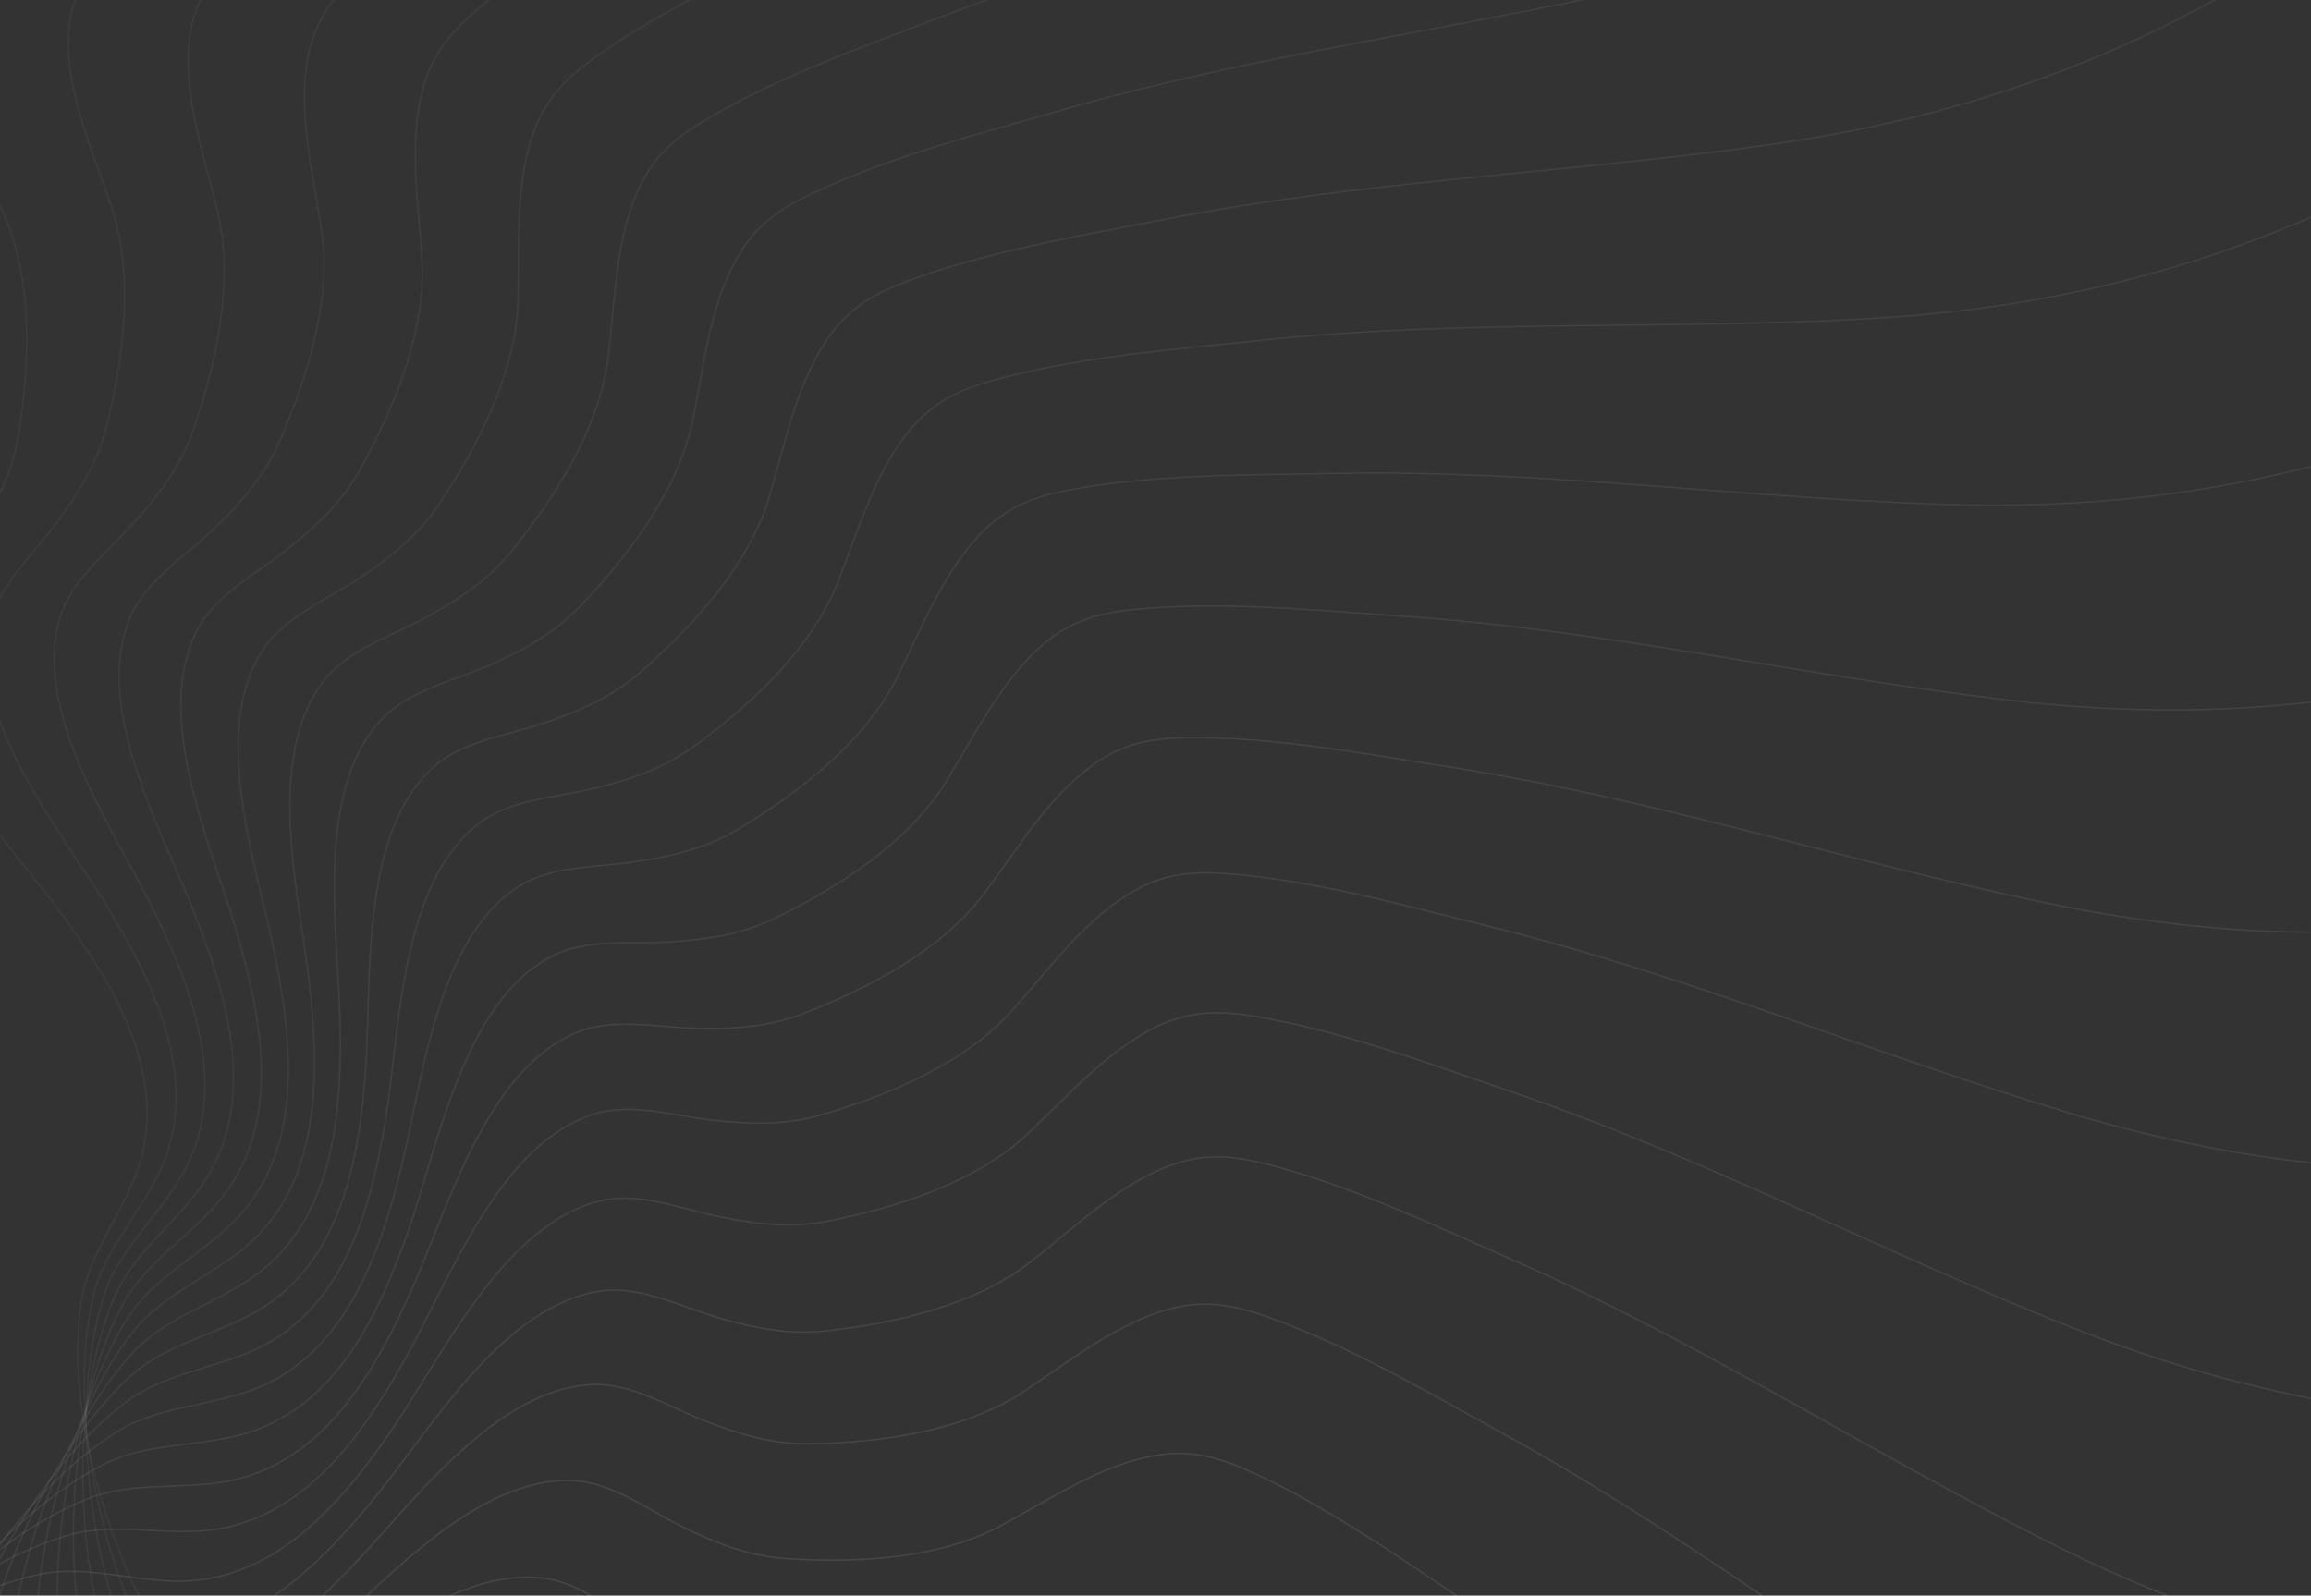 <svg width="1600" height="1105" viewBox="0 0 1600 1105" fill="none" xmlns="http://www.w3.org/2000/svg">
<rect x="0" y="0" width="1600" height="1105" fill="#333333" stroke="none"/>
<g clip-path="url(#clip0_27_2232)">
<path opacity="0.43" d="M290.719 1315.81C216.887 1248.21 133.284 1188.04 91.254 1094.88C65.572 1037.95 47.535 965.21 56.039 902.67C60.45 870.238 83.717 842.127 94.713 811.627C117.763 747.691 80.368 684.347 43.202 633.668C6.397 583.483 -64.899 512.103 -55.538 444.075C-51.816 417.028 -30.059 393.679 -16.144 371.047C-2.415 348.718 8.66 327.023 12.816 301.035C20.502 252.984 22.91 195.085 3.212 149.68C-12.395 113.707 -34.882 74.228 -37.037 34.431C-38.267 11.711 -31.324 -6.609 -20.103 -26.331C10.039 -79.311 52.574 -128.286 90.937 -175.418C181.339 -286.482 287.569 -380.982 383.292 -487.097C459.165 -571.207 514.836 -658.171 555.636 -762" stroke="white" stroke-opacity="0.1" stroke-linecap="round"/>
<path opacity="0.46" d="M261.872 1329.95C194.307 1256.21 116.375 1189.02 82.673 1092.59C62.079 1033.67 50.466 959.672 64.37 898.141C71.579 866.232 97.172 840.269 110.766 810.858C139.261 749.204 107.574 682.874 75.011 629.175C42.765 576 -21.948 498.714 -6.714 431.794C-0.658 405.187 23.018 383.834 38.83 362.512C54.431 341.474 67.337 320.837 73.734 295.323C85.562 248.147 92.996 190.707 77.352 143.781C64.958 106.603 46.023 65.333 47.343 25.52C48.097 2.791 56.599 -14.847 69.477 -33.507C104.074 -83.633 150.651 -128.693 192.917 -172.28C292.514 -274.992 406.417 -359.833 510.879 -457.154C593.678 -534.293 656.629 -616.034 706.253 -715.863" stroke="white" stroke-opacity="0.1" stroke-linecap="round"/>
<path opacity="0.49" d="M230.964 1344.03C170.175 1264.72 98.501 1191.03 73.373 1092.09C58.019 1031.63 52.913 956.937 72.105 896.88C82.057 865.736 109.778 842.112 125.863 814.01C159.581 755.1 133.837 686.298 106.121 629.995C78.675 574.242 21.031 491.656 42.015 426.348C50.358 400.383 75.771 381.182 93.359 361.327C110.711 341.738 125.347 322.313 133.934 297.465C149.809 251.521 162.209 194.974 150.734 146.888C141.643 108.791 126.402 66.051 131.184 26.523C133.913 3.957 143.907 -12.865 158.344 -30.323C197.128 -77.224 247.388 -118.036 293.231 -157.758C401.259 -251.361 521.96 -325.924 634.357 -413.735C723.445 -483.337 793.19 -559.249 851.253 -654.33" stroke="white" stroke-opacity="0.1" stroke-linecap="round"/>
<path opacity="0.52" d="M198.011 1357.86C144.452 1273.61 79.574 1194 63.204 1093.3C53.201 1031.77 54.635 956.951 78.963 898.822C91.579 868.677 121.216 847.565 139.668 820.983C178.347 765.259 158.736 694.514 136.073 636.044C113.631 578.144 63.486 490.901 90.055 427.7C100.619 402.572 127.575 385.663 146.802 367.424C165.772 349.427 182.027 331.359 192.735 307.364C212.534 262.998 229.8 207.773 222.577 158.897C216.855 120.173 205.42 76.292 213.623 37.35C218.306 15.119 229.715 -0.762 245.599 -16.89C288.271 -60.216 341.829 -96.482 390.898 -132.047C506.526 -215.853 633.103 -279.599 752.573 -357.259C847.268 -418.814 923.27 -488.334 989.322 -577.957" stroke="white" stroke-opacity="0.1" stroke-linecap="round"/>
<path opacity="0.55" d="M163.045 1371.26C117.114 1282.72 59.518 1197.83 52.021 1096.14C47.439 1034.01 55.394 959.64 84.669 903.876C99.851 874.958 131.178 856.512 151.854 831.648C195.196 779.526 181.86 707.384 164.416 647.198C147.143 587.599 104.87 496.378 136.818 435.759C149.52 411.658 177.812 397.164 198.531 380.674C218.974 364.404 236.722 347.826 249.469 324.865C273.037 282.412 295.033 228.927 292.113 179.634C289.8 140.581 282.253 95.897 293.812 57.836C300.411 36.108 313.146 21.288 330.357 6.61C376.589 -32.821 433.035 -64.277 484.954 -95.424C607.3 -168.822 738.786 -221.294 864.417 -288.238C963.995 -341.299 1045.67 -403.915 1119.2 -487.411" stroke="white" stroke-opacity="0.1" stroke-linecap="round"/>
<path opacity="0.58" d="M126.113 1384.08C88.15 1291.94 38.264 1202.42 39.685 1100.52C40.554 1038.26 54.963 964.907 88.958 911.929C106.588 884.455 139.365 868.81 162.107 845.85C209.779 797.719 202.812 724.734 190.714 663.297C178.734 602.459 144.645 507.967 181.723 450.387C196.465 427.494 225.878 415.52 247.931 400.9C269.69 386.476 288.795 371.511 303.482 349.758C330.637 309.536 357.191 258.194 358.591 208.864C359.701 169.781 356.095 124.636 370.919 87.746C379.382 66.686 393.346 53.036 411.75 39.916C461.189 4.671 520.094 -21.747 574.467 -48.251C702.596 -110.706 837.991 -151.535 968.825 -207.28C1072.53 -251.465 1159.25 -306.716 1239.7 -383.464" stroke="white" stroke-opacity="0.1" stroke-linecap="round"/>
<path opacity="0.61" d="M87.278 1396.13C57.56 1301.1 15.75 1207.65 26.07 1106.33C32.376 1044.42 53.123 972.64 91.576 922.845C111.516 897.022 145.495 884.289 170.128 863.403C221.765 819.621 221.211 746.355 214.544 684.14C207.942 622.533 182.284 525.502 224.207 471.393C240.875 449.879 271.185 440.51 294.404 427.868C317.314 415.396 337.629 402.154 354.142 381.771C384.676 344.084 415.582 295.272 421.286 246.282C425.806 207.468 426.164 162.21 444.137 126.769C454.397 106.536 469.484 94.158 488.941 82.693C541.21 51.893 602.124 30.701 658.538 9.031C791.475 -42.032 929.752 -70.935 1064.79 -115.083C1171.83 -150.076 1262.95 -197.56 1349.69 -266.989" stroke="white" stroke-opacity="0.1" stroke-linecap="round"/>
<path opacity="0.64" d="M46.614 1407.25C25.355 1310.08 -8.072 1213.42 11.057 1113.45C22.745 1052.36 49.664 982.704 92.279 936.466C114.378 912.488 149.3 902.759 175.635 884.102C230.843 844.993 236.699 772.007 235.506 709.494C234.324 647.591 217.28 548.771 263.724 498.539C282.19 478.567 313.167 471.868 337.376 461.296C361.261 450.865 382.632 439.444 400.846 420.585C434.521 385.713 469.542 339.8 479.501 291.524C487.392 253.276 491.706 208.253 512.688 174.529C524.667 155.277 540.76 144.262 561.123 134.535C615.822 108.405 678.285 92.589 736.311 75.908C873.047 36.599 1013.16 19.814 1151.38 -12.429C1260.94 -37.985 1355.75 -77.356 1448.14 -138.953" stroke="white" stroke-opacity="0.1" stroke-linecap="round"/>
<path opacity="0.67" d="M4.214 1417.3C-8.438 1318.72 -33.244 1219.61 -5.463 1121.75C11.512 1061.95 44.392 994.948 90.841 952.614C114.929 930.66 150.529 924.001 178.367 907.712C236.723 873.565 248.935 801.419 253.217 739.088C257.458 677.364 249.144 577.517 299.753 531.539C319.875 513.259 351.285 509.274 376.299 500.848C400.978 492.535 423.243 483.018 443.016 465.822C479.576 434.028 518.44 391.359 532.575 344.166C543.773 306.777 552.004 262.332 575.833 230.58C589.437 212.454 606.414 202.884 627.527 194.966C684.242 173.694 747.779 163.364 806.978 151.787C946.477 124.506 1087.36 119.939 1227.73 99.821C1338.98 83.876 1436.77 52.9 1534.08 -0.411" stroke="white" stroke-opacity="0.1" stroke-linecap="round"/>
<path opacity="0.7" d="M-39.821 1426.12C-43.784 1326.9 -59.795 1226.1 -23.585 1131.1C-1.459 1073.05 37.125 1009.21 87.053 971.092C112.944 951.327 148.954 947.782 178.082 933.98C239.141 905.046 257.609 834.293 267.325 772.622C276.947 711.551 277.411 611.447 331.798 570.066C353.421 553.613 385.027 552.368 410.657 546.148C435.944 540.011 458.933 532.467 480.115 517.064C519.279 488.585 561.688 449.48 579.884 403.73C594.299 367.484 606.381 323.959 632.872 294.418C647.996 277.554 665.728 269.499 687.431 263.446C745.732 247.187 809.863 242.408 869.787 236.013C1010.99 220.943 1151.59 228.602 1293.03 220.737C1405.14 214.503 1505.16 192.141 1606.67 147.508" stroke="white" stroke-opacity="0.1" stroke-linecap="round"/>
<path opacity="0.73" d="M-85.374 1433.58C-80.635 1334.49 -87.745 1232.77 -43.393 1141.36C-16.293 1085.5 27.695 1025.3 80.72 991.685C108.218 974.256 144.365 973.847 174.561 962.633C237.861 939.124 262.433 870.304 277.501 809.764C292.422 749.815 301.647 650.223 359.395 613.748C382.355 599.245 413.918 600.744 439.969 596.773C465.672 592.855 489.211 587.338 511.64 573.842C553.11 548.889 598.738 513.642 620.851 469.683C638.37 434.856 654.204 392.583 683.154 365.476C699.681 350.001 718.034 343.52 740.162 339.376C799.607 328.243 863.849 329.041 924.045 327.866C1065.89 325.097 1205.15 344.898 1346.6 349.32C1458.72 352.826 1560.21 339.233 1665.14 303.602" stroke="white" stroke-opacity="0.1" stroke-linecap="round"/>
<path opacity="0.76" d="M-132.321 1439.55C-118.93 1341.35 -117.103 1239.5 -64.959 1152.37C-33.096 1099.13 15.954 1043.02 71.671 1014.16C100.564 999.2 136.577 1001.92 167.612 993.379C232.671 975.465 263.151 909.103 283.448 850.159C303.546 791.79 321.445 693.474 382.114 662.175C406.235 649.731 437.518 653.956 463.794 652.261C489.719 650.588 513.63 647.136 537.134 635.647C580.592 614.406 629.091 583.28 654.947 541.447C675.433 508.305 694.892 467.605 726.079 443.136C743.882 429.166 762.716 424.306 785.103 422.098C845.241 416.167 909.111 422.526 969.126 426.57C1110.55 436.101 1247.41 467.867 1387.81 484.52C1499.09 497.719 1601.3 492.983 1708.85 466.611" stroke="white" stroke-opacity="0.1" stroke-linecap="round"/>
<path opacity="0.79" d="M-180.523 1443.92C-158.6 1347.36 -147.868 1246.17 -88.339 1163.98C-51.965 1113.75 1.768 1062.17 59.752 1038.28C89.822 1025.89 125.429 1031.72 157.068 1025.91C223.394 1013.72 259.54 950.321 284.901 893.423C310.015 837.079 336.436 740.793 399.562 714.902C424.66 704.609 455.429 711.523 481.731 712.112C507.682 712.693 531.785 711.329 556.185 701.933C601.301 684.559 652.299 657.786 681.697 618.397C704.988 587.191 727.919 548.375 761.103 526.727C780.046 514.368 799.218 511.163 821.694 510.905C882.073 510.212 945.09 522.073 1004.47 531.296C1144.41 553.031 1277.86 596.499 1416.14 625.232C1525.75 648.006 1627.9 652.147 1737.27 635.22" stroke="white" stroke-opacity="0.1" stroke-linecap="round"/>
<path opacity="0.82" d="M-229.836 1446.6C-199.564 1352.41 -180.027 1252.65 -113.579 1176.03C-72.976 1129.2 -14.975 1082.53 44.834 1063.79C75.85 1054.06 110.785 1062.95 142.789 1059.91C209.879 1053.52 251.407 993.572 281.631 939.153C311.56 885.264 346.284 791.745 411.388 771.453C437.272 763.385 467.296 772.931 493.427 775.796C519.208 778.623 543.32 779.354 568.432 772.119C614.862 758.74 667.97 736.519 700.68 699.873C726.595 670.839 752.817 634.203 787.744 615.537C807.682 604.881 827.047 603.353 849.443 605.044C909.607 609.587 971.299 626.849 1029.6 641.172C1167 674.924 1296.04 729.741 1431.18 770.314C1538.3 802.474 1639.62 815.446 1749.96 808.079" stroke="white" stroke-opacity="0.1" stroke-linecap="round"/>
<path opacity="0.85" d="M-280.105 1447.48C-241.732 1356.39 -213.559 1258.83 -140.708 1188.35C-96.193 1145.28 -34.371 1103.87 26.81 1090.41C58.537 1083.42 92.537 1095.29 124.664 1095.04C192.01 1094.5 238.595 1038.45 273.442 986.928C307.949 935.905 350.696 845.866 417.283 831.319C443.756 825.536 472.81 837.636 498.573 842.753C523.992 847.8 547.931 850.618 573.563 845.596C620.954 836.31 675.767 818.804 711.535 785.178C739.873 758.537 769.181 724.358 805.583 708.814C826.364 699.94 845.775 700.098 867.923 703.722C927.42 713.458 987.325 735.981 1044.12 755.287C1177.94 800.781 1301.6 866.508 1432.59 918.594C1536.42 959.878 1636.15 981.568 1746.64 983.804" stroke="white" stroke-opacity="0.1" stroke-linecap="round"/>
<path opacity="0.88" d="M-331.17 1446.51C-285.005 1359.21 -248.43 1264.59 -169.741 1200.78C-121.659 1161.8 -56.492 1125.96 5.595 1117.87C37.792 1113.67 70.604 1128.43 102.611 1130.97C169.705 1136.28 220.983 1084.55 260.179 1036.31C298.992 988.54 349.42 902.668 416.982 893.971C443.844 890.513 471.712 905.073 496.913 912.398C521.778 919.624 545.365 924.505 571.322 921.731C619.316 916.604 675.415 903.941 713.964 873.589C744.505 849.542 776.67 818.079 814.27 805.771C835.734 798.745 855.045 800.586 876.779 806.113C935.161 820.96 992.832 848.565 1047.68 872.699C1176.94 929.569 1294.31 1005.69 1420.17 1068.87C1519.92 1118.95 1617.32 1149.18 1727.12 1160.99" stroke="white" stroke-opacity="0.1" stroke-linecap="round"/>
<path opacity="0.91" d="M-382.863 1443.61C-329.276 1360.77 -284.597 1269.81 -200.68 1213.16C-149.404 1178.55 -81.392 1148.55 -18.87 1145.89C13.552 1144.51 44.932 1162.04 76.577 1167.34C142.914 1178.45 198.485 1131.44 241.722 1086.85C284.538 1042.7 342.245 961.644 410.271 958.856C437.318 957.748 463.792 974.652 488.243 984.127C512.368 993.475 535.426 1000.38 561.511 999.872C609.742 998.936 666.702 991.209 707.733 964.359C740.24 943.086 775.013 914.577 813.523 905.597C835.507 900.47 854.573 903.978 875.728 911.363C932.558 931.201 987.565 963.671 1040.07 992.442C1163.79 1060.24 1274 1146.16 1393.79 1219.94C1488.73 1278.42 1583.06 1316.95 1691.35 1338.23" stroke="white" stroke-opacity="0.1" stroke-linecap="round"/>
<path opacity="0.94" d="M-435.016 1438.74C-374.432 1360.99 -322.008 1274.38 -233.512 1225.32C-179.437 1195.34 -109.103 1171.41 -46.62 1174.19C-14.218 1175.64 15.495 1195.8 46.541 1203.82C111.621 1220.64 171.053 1178.7 217.994 1138.1C264.478 1097.89 329.008 1022.27 396.983 1025.41C424.008 1026.66 448.892 1045.77 472.41 1057.32C495.615 1068.72 517.97 1077.59 543.987 1079.35C592.09 1082.61 649.477 1079.87 692.673 1056.72C726.896 1038.39 764.006 1013.05 803.133 1007.46C825.469 1004.27 844.146 1009.41 864.565 1018.6C919.417 1043.27 971.352 1080.35 1021.12 1113.53C1138.39 1191.73 1240.62 1286.77 1353.45 1370.58C1442.88 1437.01 1533.43 1483.53 1639.4 1514.11" stroke="white" stroke-opacity="0.1" stroke-linecap="round"/>
<path opacity="0.97" d="M-487.453 1431.88C-420.35 1359.8 -360.601 1278.2 -268.209 1237.09C-211.753 1211.97 -139.635 1194.28 -77.665 1202.48C-45.528 1206.74 -17.701 1229.38 12.511 1240.06C75.845 1262.44 138.677 1225.89 188.956 1189.58C238.746 1153.63 309.591 1084.01 376.999 1093.04C403.799 1096.64 426.909 1117.82 449.319 1131.35C471.43 1144.7 492.916 1155.47 518.666 1159.49C566.278 1166.91 623.657 1169.18 668.685 1149.91C704.359 1134.64 743.518 1112.66 782.964 1110.5C805.482 1109.27 823.629 1116.01 843.16 1126.93C895.624 1156.24 944.102 1197.64 990.759 1234.98C1100.7 1322.96 1194.21 1426.4 1299.24 1519.58C1382.5 1593.44 1468.61 1647.59 1571.45 1687.22" stroke="white" stroke-opacity="0.1" stroke-linecap="round"/>
</g>
<defs>
<clipPath id="clip0_27_2232">
<rect width="1600" height="1105" fill="white"/>
</clipPath>
</defs>
</svg>
